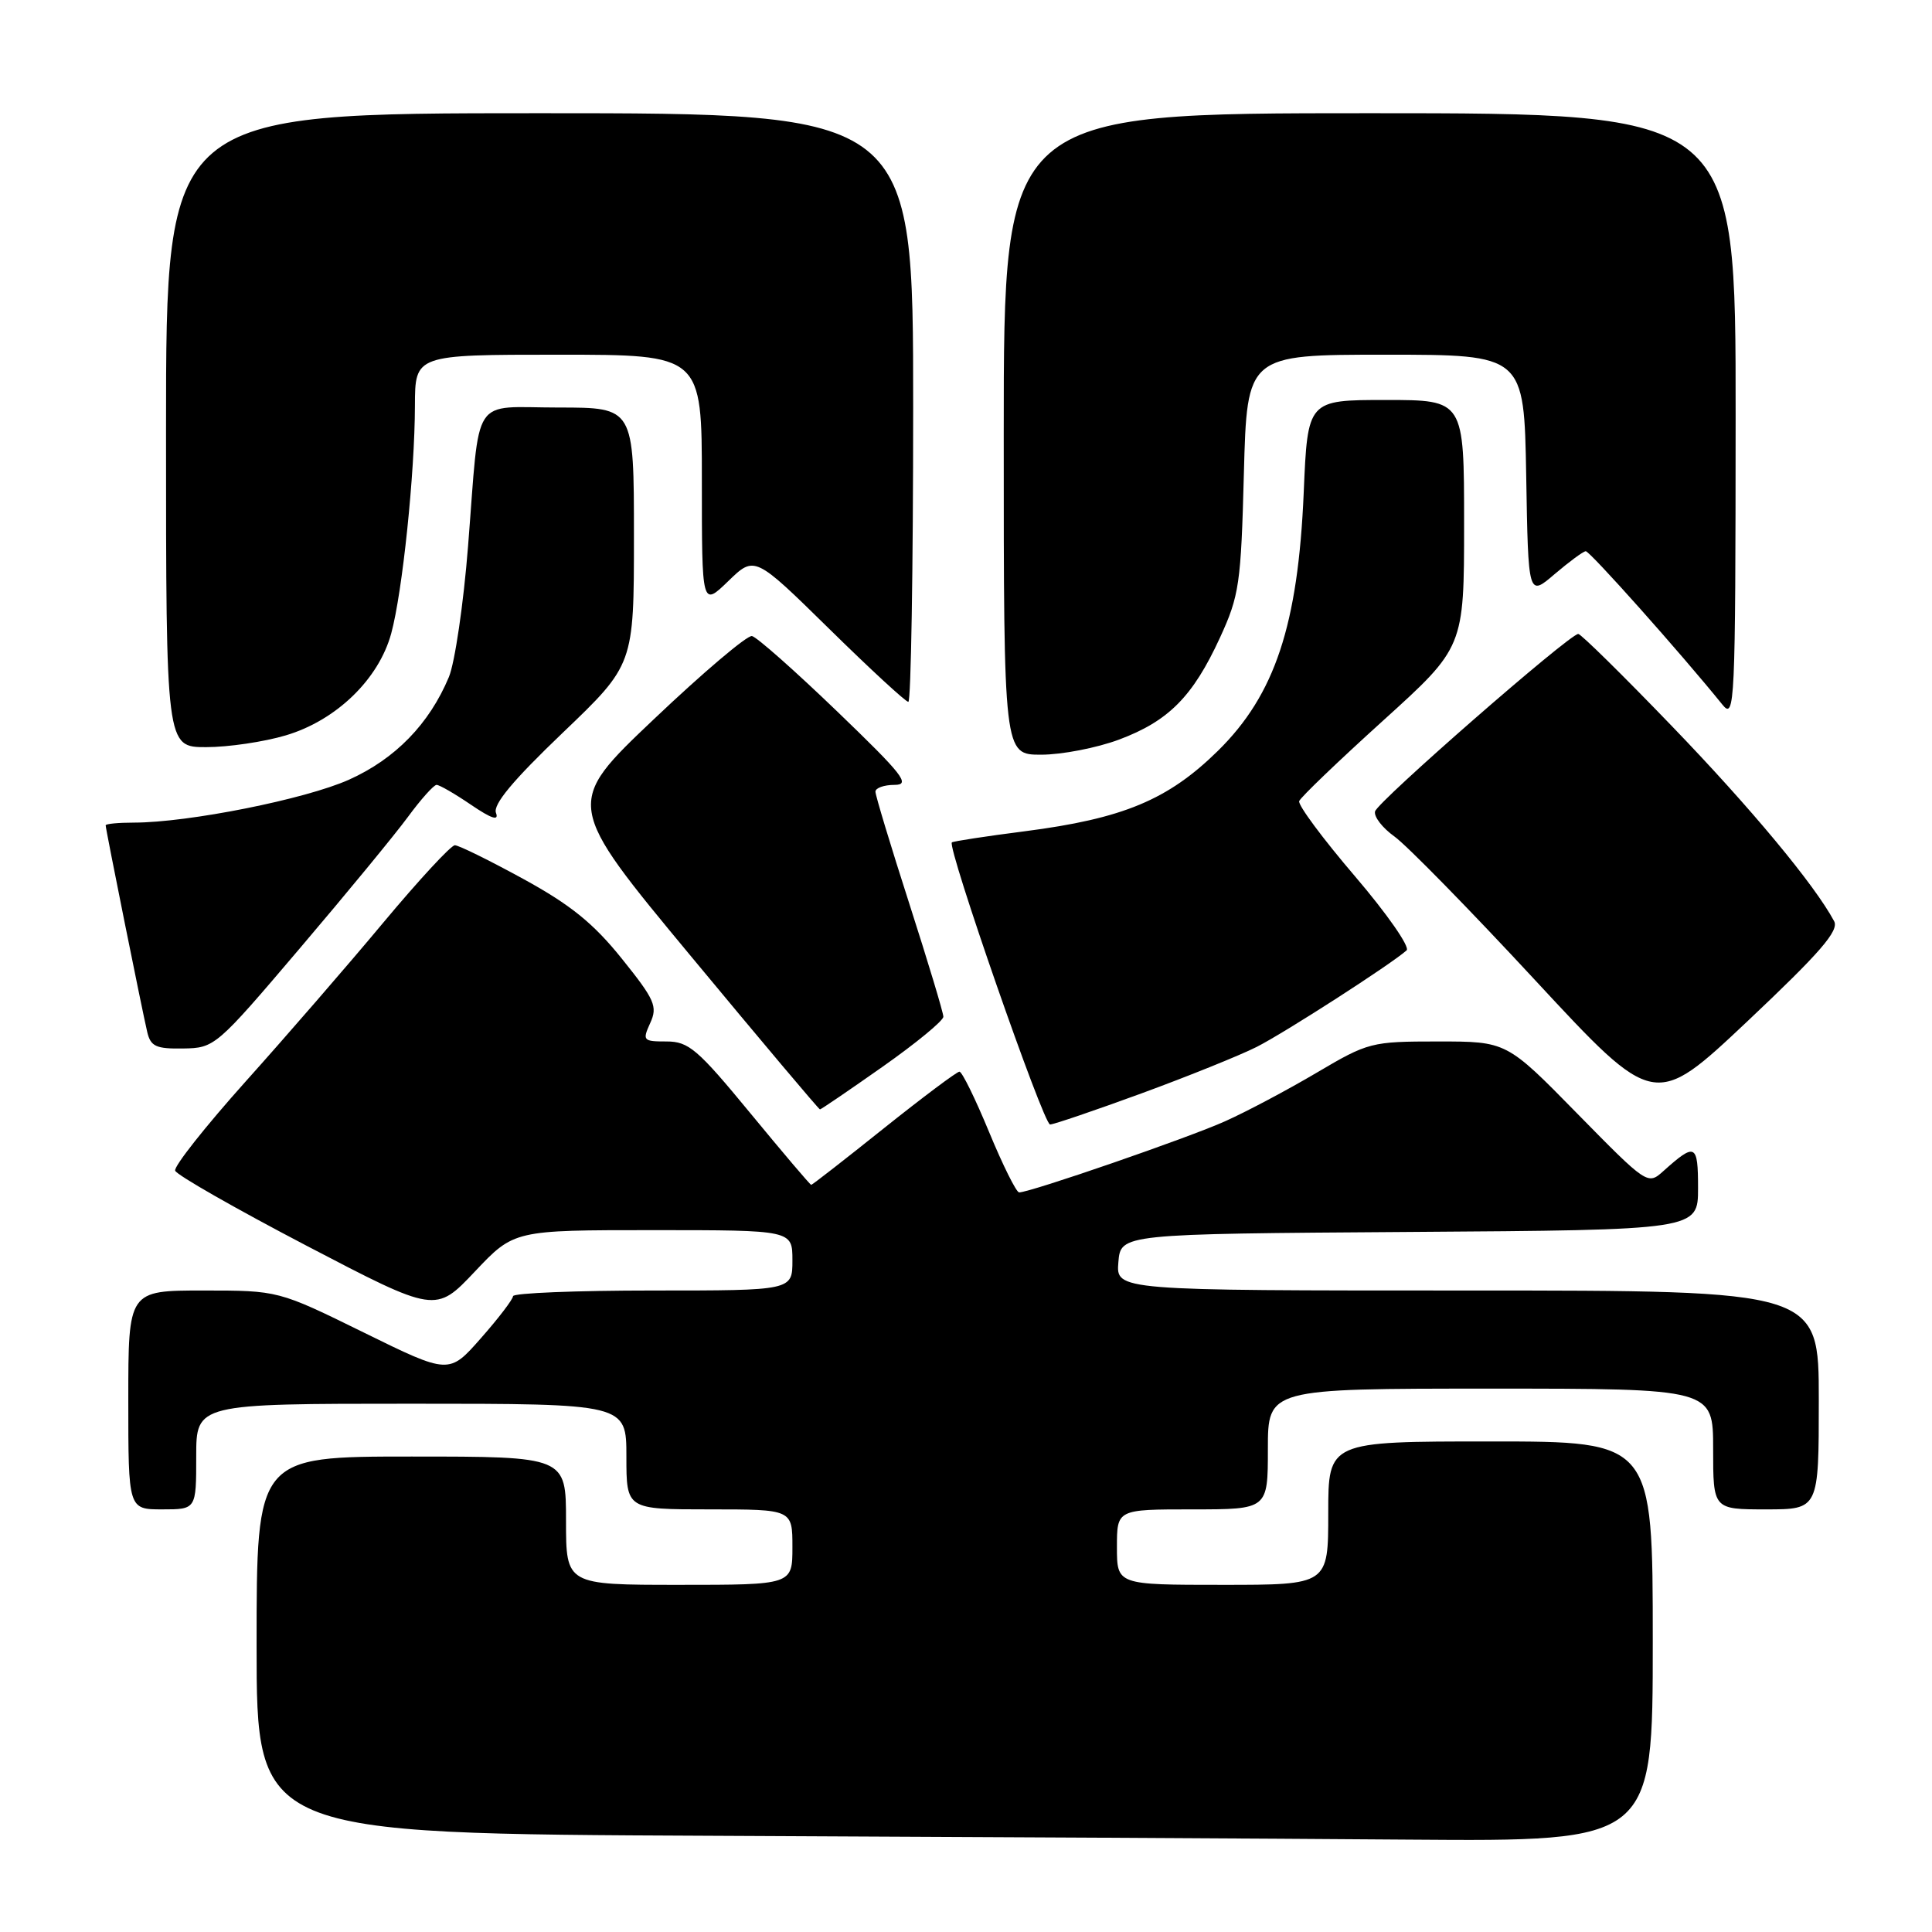 <?xml version="1.0" encoding="UTF-8" standalone="no"?>
<!DOCTYPE svg PUBLIC "-//W3C//DTD SVG 1.1//EN" "http://www.w3.org/Graphics/SVG/1.1/DTD/svg11.dtd" >
<svg xmlns="http://www.w3.org/2000/svg" xmlns:xlink="http://www.w3.org/1999/xlink" version="1.1" viewBox="0 0 256 256">
 <g >
 <path fill="currentColor"
d=" M 219.00 217.50 C 219.00 191.00 219.00 191.00 197.50 191.00 C 176.00 191.00 176.00 191.00 176.00 200.50 C 176.00 210.00 176.00 210.00 162.00 210.00 C 148.00 210.00 148.00 210.00 148.00 205.00 C 148.00 200.00 148.00 200.00 158.00 200.00 C 168.00 200.00 168.00 200.00 168.00 192.00 C 168.00 184.00 168.00 184.00 197.50 184.00 C 227.00 184.00 227.00 184.00 227.00 192.00 C 227.00 200.00 227.00 200.00 234.00 200.00 C 241.00 200.00 241.00 200.00 241.00 185.50 C 241.00 171.00 241.00 171.00 194.44 171.00 C 147.88 171.00 147.88 171.00 148.19 167.25 C 148.50 163.50 148.50 163.50 186.75 163.24 C 225.00 162.98 225.00 162.98 225.00 157.43 C 225.00 151.54 224.65 151.37 220.41 155.17 C 218.33 157.04 218.26 156.99 208.97 147.53 C 199.63 138.00 199.63 138.00 190.55 138.00 C 181.70 138.00 181.29 138.11 174.48 142.13 C 170.64 144.40 165.18 147.30 162.34 148.57 C 157.48 150.76 136.51 158.00 135.04 158.00 C 134.67 158.00 132.88 154.40 131.06 150.00 C 129.24 145.60 127.48 142.00 127.13 142.00 C 126.78 142.01 122.28 145.38 117.12 149.50 C 111.96 153.63 107.63 157.00 107.49 157.00 C 107.35 157.00 103.72 152.72 99.42 147.50 C 92.44 139.02 91.25 138.00 88.32 138.00 C 85.21 138.00 85.10 137.88 86.16 135.55 C 87.16 133.36 86.77 132.47 82.39 127.02 C 78.64 122.35 75.60 119.89 69.35 116.47 C 64.86 114.01 60.78 112.00 60.27 112.00 C 59.76 112.00 55.50 116.61 50.79 122.25 C 46.09 127.89 37.88 137.36 32.55 143.30 C 27.23 149.24 23.02 154.56 23.21 155.12 C 23.40 155.69 31.24 160.16 40.63 165.07 C 57.72 173.99 57.72 173.99 62.92 168.49 C 68.11 163.00 68.11 163.00 86.56 163.00 C 105.00 163.00 105.00 163.00 105.00 167.00 C 105.00 171.00 105.00 171.00 86.50 171.00 C 76.33 171.00 67.99 171.34 67.98 171.75 C 67.97 172.16 66.06 174.67 63.73 177.31 C 59.50 182.12 59.50 182.12 48.19 176.56 C 36.88 171.00 36.88 171.00 26.94 171.00 C 17.00 171.00 17.00 171.00 17.00 185.50 C 17.00 200.00 17.00 200.00 21.50 200.00 C 26.00 200.00 26.00 200.00 26.00 193.00 C 26.00 186.00 26.00 186.00 54.50 186.00 C 83.00 186.00 83.00 186.00 83.00 193.00 C 83.00 200.00 83.00 200.00 94.00 200.00 C 105.00 200.00 105.00 200.00 105.00 205.00 C 105.00 210.00 105.00 210.00 90.00 210.00 C 75.00 210.00 75.00 210.00 75.00 201.50 C 75.00 193.00 75.00 193.00 54.50 193.00 C 34.00 193.00 34.00 193.00 34.00 217.99 C 34.00 242.98 34.00 242.98 94.25 243.25 C 127.39 243.40 169.01 243.62 186.75 243.76 C 219.00 244.00 219.00 244.00 219.00 217.50 Z  M 151.25 144.88 C 157.44 142.61 164.30 139.84 166.50 138.73 C 170.21 136.86 184.38 127.73 186.38 125.93 C 186.87 125.50 183.78 121.07 179.54 116.11 C 175.29 111.14 171.96 106.66 172.15 106.15 C 172.34 105.64 177.34 100.85 183.25 95.50 C 194.00 85.77 194.00 85.77 194.00 69.38 C 194.00 53.00 194.00 53.00 183.64 53.00 C 173.27 53.00 173.27 53.00 172.75 65.25 C 172.00 82.82 168.94 92.05 161.39 99.48 C 154.77 105.99 148.81 108.47 135.77 110.15 C 130.67 110.80 126.33 111.47 126.13 111.62 C 125.44 112.15 138.26 149.00 139.14 149.00 C 139.62 149.00 145.07 147.14 151.25 144.88 Z  M 116.96 141.34 C 121.38 138.23 125.00 135.25 125.00 134.72 C 125.00 134.19 122.97 127.47 120.50 119.78 C 118.03 112.10 116.00 105.40 116.00 104.90 C 116.00 104.41 117.14 104.00 118.53 104.00 C 120.71 104.00 119.66 102.67 110.91 94.25 C 105.34 88.89 100.27 84.40 99.64 84.28 C 99.01 84.15 93.17 89.10 86.66 95.28 C 74.81 106.52 74.81 106.52 91.60 126.76 C 100.83 137.89 108.50 147.00 108.65 147.00 C 108.80 147.00 112.54 144.45 116.96 141.34 Z  M 243.03 122.06 C 240.44 117.22 231.96 107.02 221.54 96.22 C 215.07 89.50 209.48 84.00 209.13 84.00 C 207.96 84.01 182.50 106.24 182.20 107.52 C 182.03 108.22 183.19 109.71 184.77 110.84 C 186.35 111.96 194.76 120.54 203.44 129.91 C 219.23 146.93 219.23 146.93 231.57 135.30 C 241.20 126.21 243.71 123.32 243.03 122.06 Z  M 39.71 125.68 C 45.88 118.43 52.33 110.59 54.05 108.25 C 55.77 105.91 57.48 104.00 57.85 104.00 C 58.23 104.00 60.29 105.19 62.43 106.65 C 65.14 108.49 66.14 108.81 65.72 107.71 C 65.30 106.61 67.96 103.41 74.56 97.10 C 84.00 88.07 84.00 88.07 84.00 71.04 C 84.00 54.00 84.00 54.00 74.02 54.00 C 62.29 54.00 63.64 51.94 62.02 72.37 C 61.42 80.00 60.27 87.81 59.48 89.71 C 56.88 95.93 52.37 100.56 46.25 103.31 C 40.48 105.90 24.99 108.99 17.75 109.00 C 15.69 109.00 14.00 109.16 14.00 109.36 C 14.00 109.85 18.84 133.91 19.51 136.75 C 19.96 138.66 20.68 138.99 24.27 138.93 C 28.44 138.87 28.66 138.68 39.71 125.68 Z  M 148.28 98.00 C 154.85 95.54 158.06 92.30 161.65 84.50 C 164.21 78.93 164.44 77.37 164.82 62.75 C 165.24 47.00 165.24 47.00 183.59 47.00 C 201.95 47.00 201.95 47.00 202.23 63.03 C 202.50 79.07 202.50 79.07 206.00 76.07 C 207.93 74.43 209.78 73.06 210.12 73.04 C 210.65 73.01 222.67 86.49 228.23 93.37 C 229.87 95.40 229.96 93.55 229.98 55.25 C 230.00 15.00 230.00 15.00 181.50 15.00 C 133.00 15.00 133.00 15.00 133.00 57.50 C 133.00 100.00 133.00 100.00 137.96 100.00 C 140.69 100.00 145.33 99.10 148.28 98.00 Z  M 37.87 97.44 C 44.55 95.46 50.19 90.00 51.84 83.93 C 53.33 78.44 54.96 62.76 54.98 53.75 C 55.00 47.00 55.00 47.00 74.00 47.00 C 93.00 47.00 93.00 47.00 93.00 63.70 C 93.00 80.39 93.00 80.39 96.50 77.00 C 99.99 73.62 99.99 73.62 109.86 83.31 C 115.28 88.64 120.01 93.00 120.36 93.00 C 120.71 93.00 121.00 75.45 121.00 54.00 C 121.00 15.00 121.00 15.00 71.50 15.00 C 22.00 15.00 22.00 15.00 22.00 57.00 C 22.00 99.00 22.00 99.00 27.32 99.00 C 30.24 99.00 34.99 98.30 37.87 97.44 Z "/>
</g>
</svg>